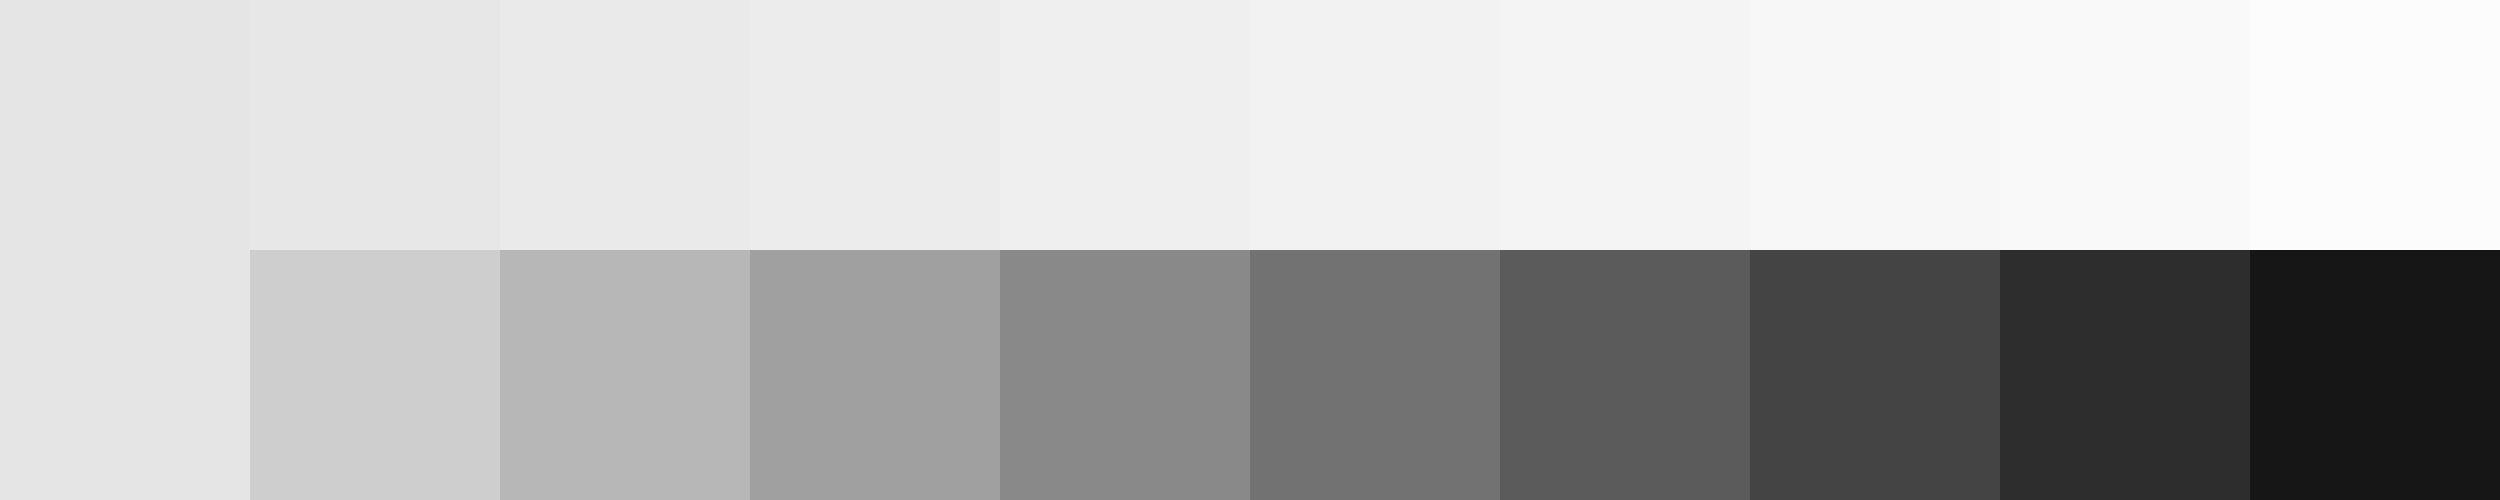 <svg xmlns="http://www.w3.org/2000/svg" width="400" height="80" viewBox="0 0 400 80">
    <rect x="0" y="0" width="400" height="80" fill="#808080" stroke="none"/>
    <rect width="40" height="40" fill="#E5E5E5" x="0" y="0" />
    <rect width="40" height="40" fill="#e7e7e7" x="40" y="0" />
    <rect width="40" height="40" fill="#eaeaea" x="80" y="0" />
    <rect width="40" height="40" fill="#ececec" x="120" y="0" />
    <rect width="40" height="40" fill="#efefef" x="160" y="0" />
    <rect width="40" height="40" fill="#f2f2f2" x="200" y="0" />
    <rect width="40" height="40" fill="#f4f4f4" x="240" y="0" />
    <rect width="40" height="40" fill="#f7f7f7" x="280" y="0" />
    <rect width="40" height="40" fill="#f9f9f9" x="320" y="0" />
    <rect width="40" height="40" fill="#fcfcfc" x="360" y="0" />
    <rect width="40" height="40" fill="#E5E5E5" x="0" y="40" />
    <rect width="40" height="40" fill="#cecece" x="40" y="40" />
    <rect width="40" height="40" fill="#b7b7b7" x="80" y="40" />
    <rect width="40" height="40" fill="#a0a0a0" x="120" y="40" />
    <rect width="40" height="40" fill="#898989" x="160" y="40" />
    <rect width="40" height="40" fill="#727272" x="200" y="40" />
    <rect width="40" height="40" fill="#5b5b5b" x="240" y="40" />
    <rect width="40" height="40" fill="#444" x="280" y="40" />
    <rect width="40" height="40" fill="#2d2d2d" x="320" y="40" />
    <rect width="40" height="40" fill="#161616" x="360" y="40" />
</svg>